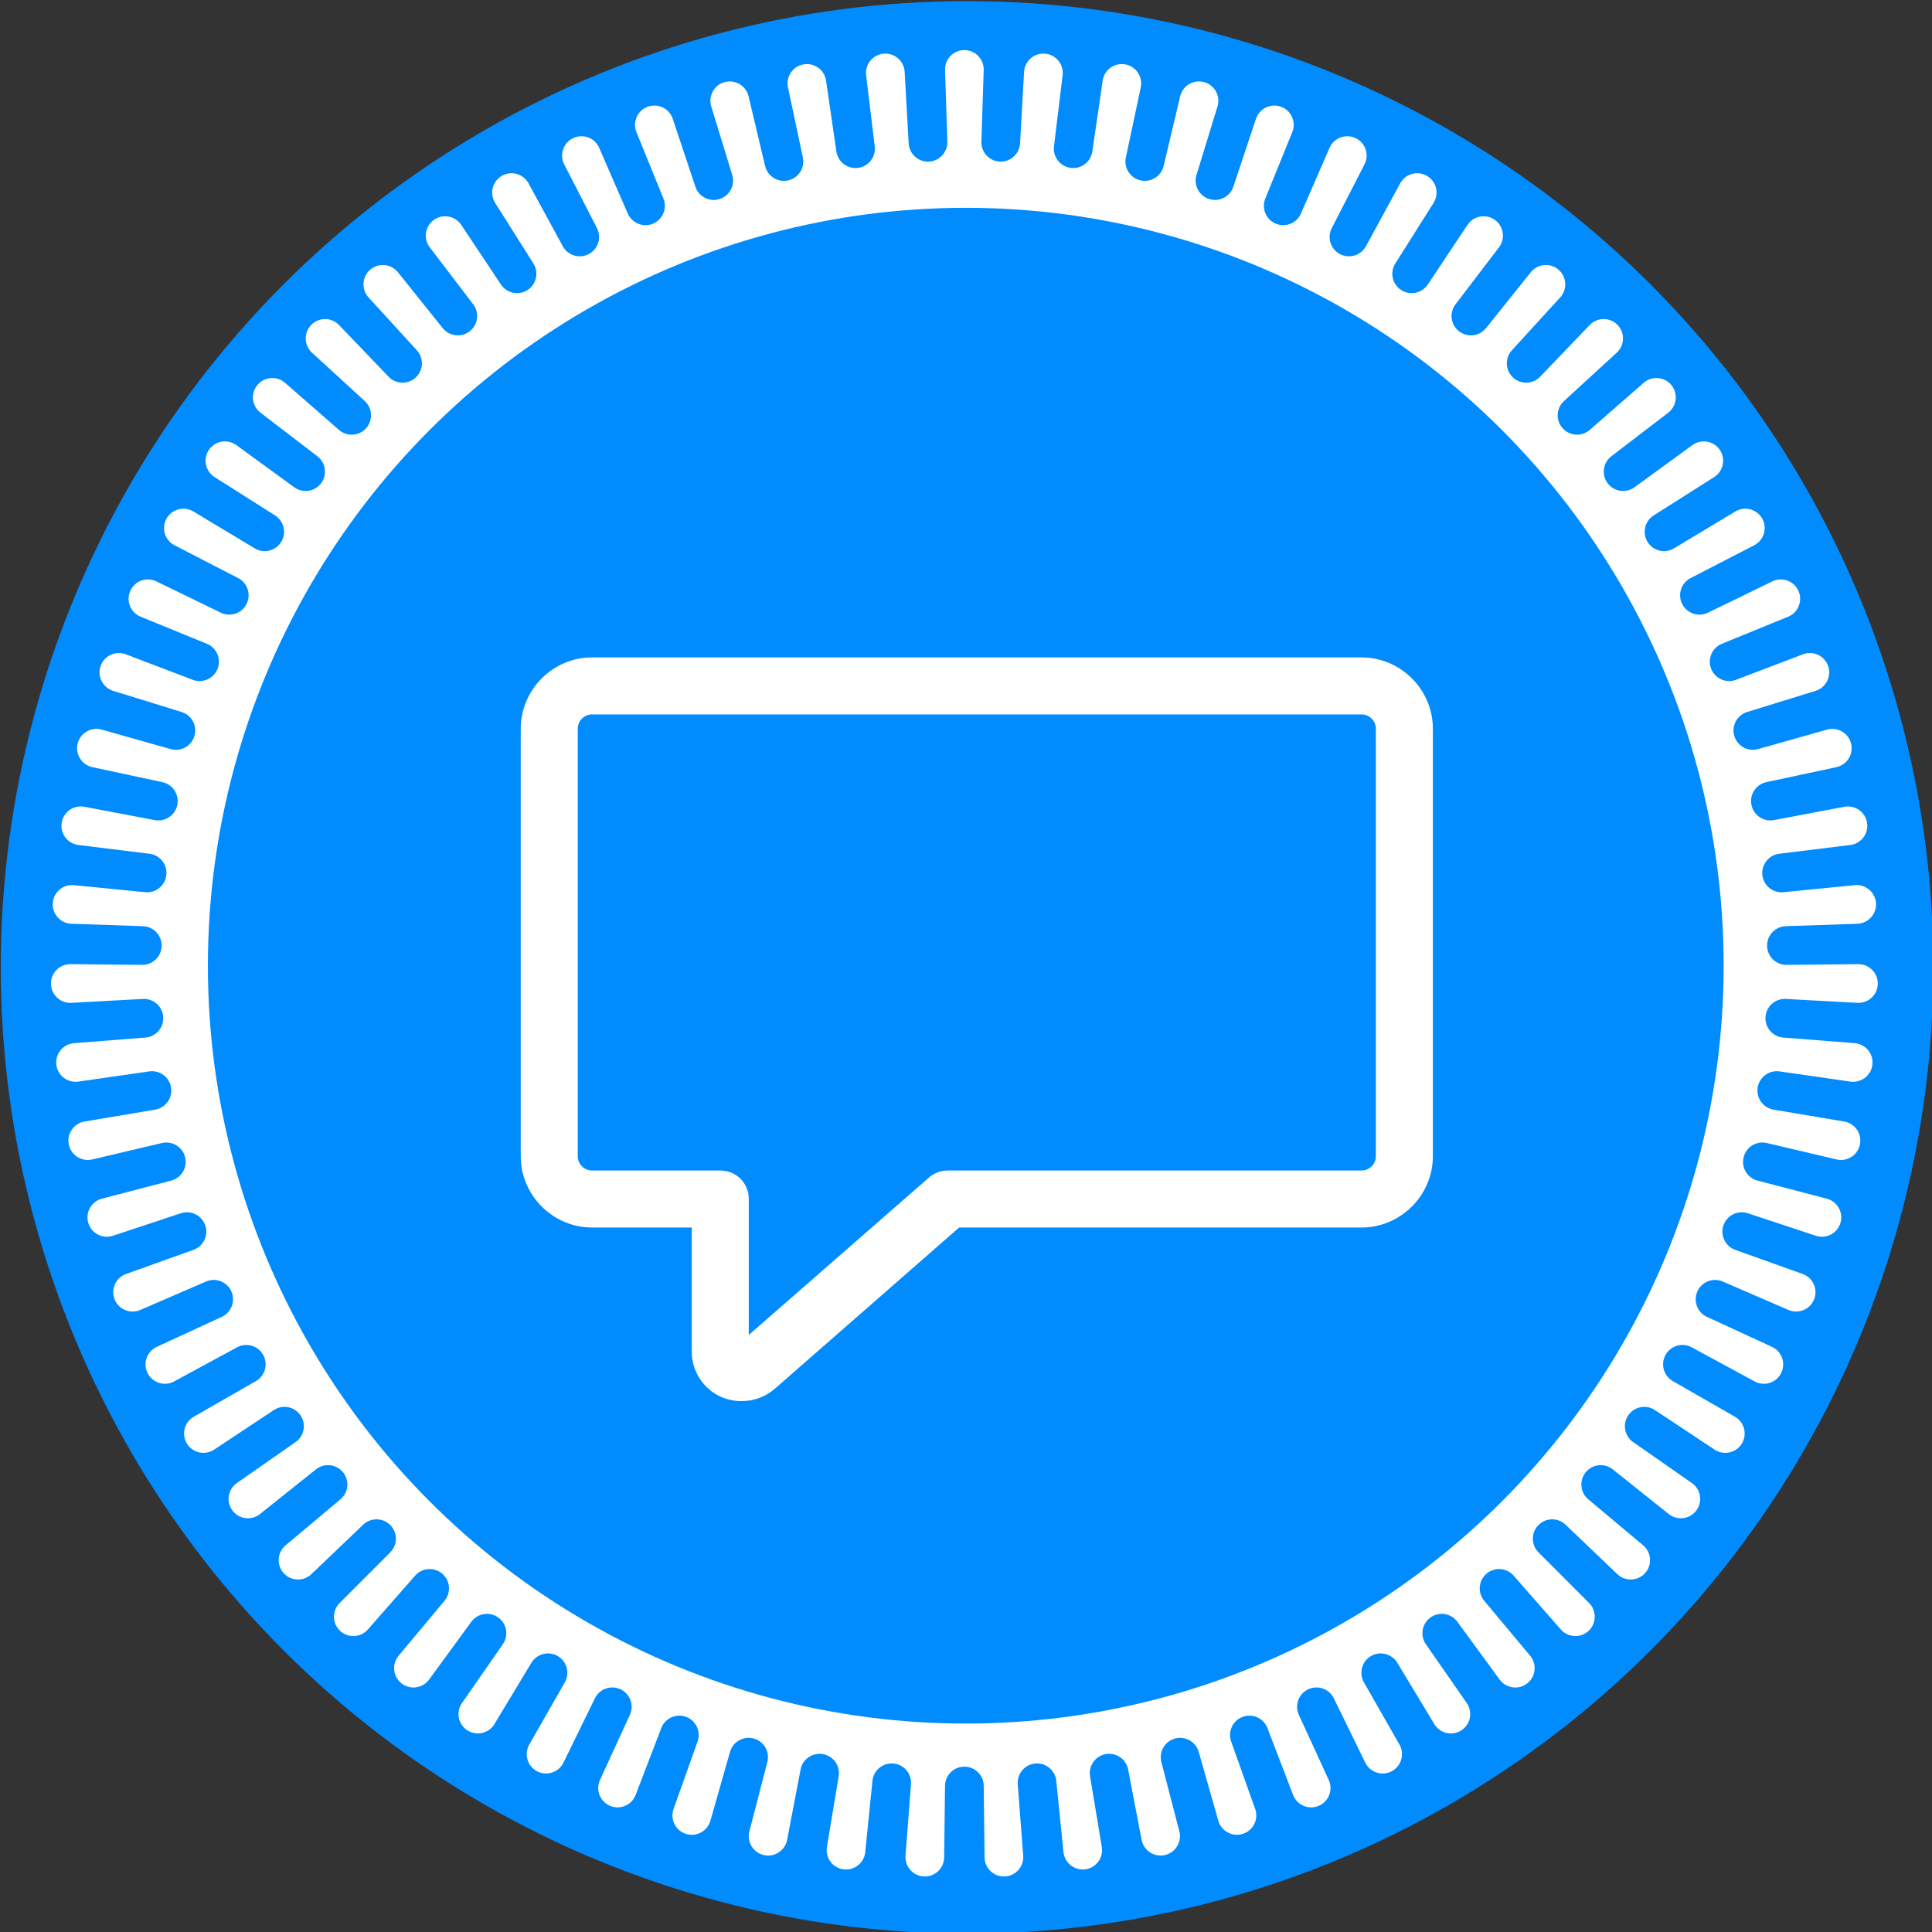 <?xml version="1.0" encoding="UTF-8" standalone="no"?>
<!DOCTYPE svg PUBLIC "-//W3C//DTD SVG 1.1//EN" "http://www.w3.org/Graphics/SVG/1.1/DTD/svg11.dtd">
<svg width="100%" height="100%" viewBox="0 0 130 130" version="1.1" xmlns="http://www.w3.org/2000/svg" xmlns:xlink="http://www.w3.org/1999/xlink" xml:space="preserve" xmlns:serif="http://www.serif.com/" style="fill-rule:evenodd;clip-rule:evenodd;stroke-linejoin:round;stroke-miterlimit:2;">
    <rect x="0" y="0" width="130" height="130" fill="#333333" stroke="none"/>
    <g transform="matrix(1,0,0,1,-98.967,-97.685)">
        <g transform="matrix(1.711,0,0,1.711,-89.191,-174.289)">
            <circle cx="148" cy="197" r="38" style="fill:rgb(0,140,255);"/>
        </g>
        <g transform="matrix(0.872,0,0,0.872,-118.235,-230.304)">
            <path d="M322.008,381.541C322.007,381.525 322.007,381.509 322.007,381.493C322.007,380.669 322.676,380 323.5,380C324.324,380 324.993,380.669 324.993,381.493C324.993,381.509 324.993,381.525 324.992,381.541L324.814,387.064C324.788,387.881 325.424,388.568 326.241,388.604C327.057,388.64 327.751,388.012 327.797,387.196L328.108,381.679C328.109,381.663 328.11,381.647 328.111,381.631C328.184,380.81 328.91,380.203 329.731,380.276C330.552,380.349 331.159,381.074 331.086,381.895C331.085,381.911 331.083,381.927 331.081,381.943L330.416,387.428C330.317,388.24 330.89,388.98 331.7,389.088C332.511,389.196 333.257,388.633 333.375,387.824L334.172,382.356C334.175,382.34 334.177,382.324 334.18,382.308C334.325,381.497 335.102,380.956 335.913,381.101C336.724,381.246 337.265,382.023 337.12,382.834C337.117,382.85 337.114,382.866 337.111,382.881L335.963,388.286C335.793,389.086 336.298,389.874 337.096,390.053C337.893,390.233 338.687,389.737 338.876,388.942L340.153,383.566C340.157,383.55 340.161,383.535 340.165,383.519C340.381,382.724 341.202,382.254 341.998,382.47C342.793,382.686 343.263,383.507 343.047,384.303C343.043,384.318 343.038,384.334 343.033,384.349L341.412,389.631C341.173,390.413 341.606,391.242 342.385,391.491C343.164,391.741 343.998,391.317 344.256,390.541L346.004,385.299C346.009,385.284 346.014,385.269 346.02,385.254C346.305,384.481 347.165,384.085 347.938,384.371C348.711,384.657 349.107,385.516 348.821,386.289C348.815,386.304 348.809,386.319 348.803,386.334L346.722,391.453C346.414,392.21 346.772,393.074 347.526,393.391C348.28,393.708 349.148,393.36 349.474,392.611L351.678,387.543C351.684,387.529 351.691,387.514 351.698,387.5C352.051,386.755 352.942,386.437 353.687,386.79C354.431,387.142 354.75,388.034 354.397,388.778C354.39,388.793 354.383,388.807 354.375,388.822L351.85,393.736C351.476,394.463 351.757,395.356 352.479,395.738C353.202,396.121 354.098,395.851 354.489,395.133L357.132,390.28C357.14,390.266 357.147,390.252 357.156,390.238C357.573,389.528 358.489,389.29 359.199,389.707C359.91,390.124 360.148,391.04 359.731,391.751C359.723,391.764 359.714,391.778 359.706,391.792L356.756,396.464C356.319,397.155 356.52,398.069 357.206,398.514C357.892,398.959 358.808,398.769 359.261,398.088L362.323,393.488C362.331,393.475 362.341,393.462 362.35,393.449C362.828,392.778 363.762,392.621 364.433,393.1C365.103,393.578 365.26,394.512 364.781,395.182C364.772,395.196 364.762,395.208 364.753,395.221L361.401,399.614C360.905,400.264 361.024,401.192 361.668,401.696C362.313,402.2 363.242,402.092 363.753,401.454L367.209,397.142C367.219,397.13 367.23,397.118 367.24,397.105C367.776,396.479 368.719,396.406 369.345,396.942C369.971,397.478 370.045,398.421 369.509,399.047C369.498,399.06 369.488,399.072 369.477,399.083L365.75,403.163C365.199,403.767 365.235,404.702 365.832,405.26C366.429,405.819 367.365,405.794 367.931,405.203L371.754,401.214C371.765,401.203 371.776,401.191 371.788,401.18C372.377,400.604 373.323,400.614 373.899,401.203C374.476,401.793 374.465,402.739 373.876,403.315C373.865,403.326 373.853,403.337 373.841,403.348L369.768,407.082C369.166,407.635 369.12,408.57 369.665,409.179C370.21,409.788 371.144,409.845 371.76,409.307L375.921,405.672C375.933,405.661 375.945,405.651 375.958,405.641C376.596,405.119 377.537,405.213 378.059,405.851C378.581,406.488 378.487,407.43 377.849,407.952C377.837,407.962 377.824,407.972 377.811,407.982L373.425,411.341C372.775,411.839 372.647,412.765 373.136,413.421C373.626,414.076 374.551,414.215 375.212,413.734L379.678,410.48C379.691,410.471 379.704,410.462 379.717,410.453C380.399,409.989 381.328,410.166 381.792,410.847C382.255,411.529 382.078,412.458 381.397,412.922C381.384,412.931 381.37,412.94 381.357,412.948L376.69,415.907C376,416.345 375.79,417.257 376.219,417.953C376.649,418.648 377.558,418.869 378.259,418.448L382.995,415.602C383.009,415.594 383.023,415.586 383.037,415.578C383.756,415.176 384.667,415.435 385.068,416.154C385.47,416.874 385.211,417.784 384.491,418.186C384.477,418.194 384.463,418.201 384.449,418.209L379.539,420.743C378.813,421.118 378.523,422.008 378.889,422.739C379.256,423.47 380.142,423.771 380.877,423.413L385.846,420.997C385.861,420.99 385.875,420.983 385.89,420.976C386.642,420.64 387.526,420.978 387.863,421.73C388.199,422.482 387.861,423.366 387.109,423.703C387.094,423.709 387.079,423.716 387.064,423.722L381.95,425.813C381.193,426.122 380.826,426.983 381.126,427.743C381.426,428.504 382.283,428.881 383.047,428.59L388.21,426.622C388.225,426.617 388.24,426.611 388.255,426.606C389.034,426.337 389.885,426.752 390.153,427.531C390.422,428.31 390.007,429.161 389.228,429.429C389.213,429.434 389.198,429.439 389.182,429.444L383.903,431.075C383.122,431.316 382.68,432.141 382.912,432.925C383.144,433.709 383.963,434.161 384.75,433.938L390.067,432.435C390.083,432.43 390.098,432.426 390.114,432.422C390.913,432.224 391.724,432.712 391.923,433.512C392.121,434.312 391.633,435.122 390.833,435.321C390.818,435.325 390.802,435.328 390.786,435.332L385.383,436.489C384.584,436.661 384.071,437.443 384.233,438.245C384.394,439.046 385.171,439.569 385.974,439.417L391.403,438.389C391.419,438.386 391.435,438.383 391.451,438.38C392.265,438.253 393.029,438.811 393.156,439.625C393.283,440.44 392.726,441.204 391.911,441.331C391.895,441.334 391.88,441.336 391.864,441.338L386.38,442.014C385.568,442.114 384.988,442.848 385.078,443.66C385.168,444.473 385.896,445.062 386.709,444.981L392.208,444.437C392.224,444.436 392.24,444.434 392.256,444.433C393.078,444.379 393.79,445.002 393.845,445.824C393.899,446.647 393.276,447.358 392.454,447.413C392.438,447.414 392.422,447.415 392.406,447.416L386.884,447.604C386.066,447.632 385.424,448.312 385.442,449.129C385.46,449.947 386.132,450.598 386.95,450.589L392.475,450.533C392.491,450.533 392.507,450.533 392.523,450.534C393.347,450.552 394.001,451.236 393.983,452.06C393.965,452.884 393.281,453.538 392.457,453.519C392.441,453.519 392.425,453.518 392.409,453.518L386.891,453.217C386.075,453.173 385.375,453.793 385.32,454.609C385.266,455.425 385.878,456.133 386.693,456.197L392.202,456.629C392.218,456.631 392.234,456.632 392.25,456.634C393.069,456.725 393.66,457.464 393.569,458.283C393.478,459.102 392.739,459.693 391.92,459.602C391.904,459.6 391.888,459.598 391.872,459.596L386.403,458.809C385.594,458.693 384.841,459.249 384.715,460.057C384.589,460.865 385.136,461.624 385.943,461.76L391.391,462.677C391.407,462.68 391.423,462.683 391.439,462.686C392.247,462.849 392.77,463.637 392.607,464.445C392.444,465.253 391.656,465.776 390.848,465.613C390.832,465.61 390.817,465.607 390.801,465.603L385.423,464.336C384.627,464.149 383.828,464.636 383.631,465.43C383.434,466.223 383.912,467.028 384.703,467.234L390.049,468.63C390.065,468.634 390.08,468.638 390.096,468.643C390.886,468.877 391.338,469.708 391.104,470.498C390.87,471.288 390.039,471.74 389.249,471.506C389.233,471.502 389.218,471.497 389.203,471.492L383.958,469.755C383.181,469.497 382.343,469.913 382.076,470.686C381.81,471.459 382.215,472.302 382.985,472.578L388.187,474.441C388.202,474.446 388.217,474.452 388.232,474.458C388.998,474.76 389.375,475.628 389.072,476.395C388.769,477.161 387.901,477.538 387.135,477.235C387.12,477.229 387.105,477.223 387.09,477.217L382.019,475.023C381.269,474.698 380.397,475.037 380.063,475.784C379.729,476.53 380.058,477.406 380.801,477.749L385.818,480.064C385.832,480.071 385.847,480.078 385.861,480.085C386.598,480.454 386.896,481.352 386.527,482.089C386.158,482.825 385.26,483.124 384.523,482.755C384.509,482.747 384.494,482.74 384.48,482.732L379.623,480.098C378.904,479.709 378.006,479.97 377.607,480.684C377.209,481.398 377.459,482.299 378.168,482.706L382.961,485.456C382.975,485.464 382.989,485.472 383.002,485.48C383.704,485.913 383.921,486.834 383.489,487.535C383.056,488.237 382.135,488.454 381.434,488.022C381.42,488.013 381.406,488.004 381.393,487.996L376.787,484.943C376.106,484.491 375.188,484.671 374.728,485.348C374.268,486.024 374.437,486.944 375.108,487.412L379.639,490.574C379.652,490.583 379.665,490.593 379.678,490.602C380.338,491.096 380.474,492.032 379.981,492.692C379.487,493.353 378.551,493.488 377.891,492.995C377.878,492.985 377.865,492.975 377.853,492.965L373.535,489.518C372.896,489.007 371.965,489.106 371.448,489.739C370.93,490.372 371.017,491.303 371.644,491.829L375.878,495.379C375.89,495.389 375.902,495.4 375.914,495.411C376.528,495.96 376.58,496.905 376.031,497.519C375.481,498.133 374.536,498.185 373.922,497.636C373.91,497.625 373.898,497.614 373.887,497.603L369.891,493.787C369.299,493.222 368.364,493.238 367.792,493.823C367.22,494.407 367.225,495.343 367.803,495.922L371.706,499.832C371.717,499.844 371.729,499.855 371.74,499.867C372.303,500.469 372.271,501.415 371.67,501.978C371.068,502.541 370.122,502.509 369.559,501.908C369.548,501.896 369.537,501.884 369.527,501.872L365.883,497.718C365.344,497.103 364.411,497.036 363.79,497.568C363.169,498.1 363.091,499.032 363.615,499.659L367.157,503.9C367.168,503.912 367.178,503.925 367.188,503.937C367.695,504.587 367.581,505.526 366.931,506.033C366.282,506.541 365.343,506.426 364.835,505.777C364.825,505.764 364.816,505.752 364.806,505.739L361.544,501.279C361.062,500.619 360.138,500.47 359.472,500.944C358.807,501.419 358.646,502.341 359.113,503.012L362.267,507.549C362.276,507.563 362.285,507.576 362.294,507.589C362.742,508.281 362.545,509.206 361.853,509.655C361.162,510.103 360.237,509.905 359.788,509.214C359.78,509.201 359.771,509.187 359.763,509.173L356.908,504.442C356.485,503.742 355.578,503.512 354.873,503.926C354.168,504.34 353.927,505.244 354.333,505.954L357.073,510.752C357.081,510.766 357.089,510.78 357.097,510.795C357.482,511.523 357.204,512.427 356.475,512.813C355.747,513.198 354.843,512.92 354.457,512.191C354.45,512.177 354.442,512.163 354.435,512.148L352.01,507.184C351.651,506.449 350.768,506.14 350.029,506.49C349.29,506.84 348.97,507.719 349.311,508.462L351.617,513.484C351.624,513.498 351.63,513.513 351.636,513.528C351.956,514.288 351.599,515.164 350.839,515.483C350.079,515.803 349.203,515.446 348.884,514.686C348.877,514.671 348.871,514.656 348.866,514.641L346.888,509.482C346.596,508.718 345.743,508.332 344.976,508.615C344.209,508.899 343.813,509.747 344.087,510.517L345.94,515.722C345.946,515.737 345.951,515.753 345.956,515.768C346.207,516.553 345.774,517.394 344.989,517.645C344.204,517.896 343.363,517.463 343.112,516.678C343.107,516.663 343.102,516.648 343.098,516.632L341.584,511.318C341.36,510.532 340.545,510.072 339.756,510.286C338.967,510.501 338.497,511.31 338.702,512.101L340.088,517.45C340.092,517.466 340.096,517.482 340.1,517.497C340.28,518.301 339.774,519.101 338.97,519.282C338.166,519.462 337.367,518.957 337.186,518.153C337.182,518.137 337.179,518.121 337.176,518.105L336.138,512.678C335.985,511.875 335.214,511.345 334.409,511.489C333.604,511.633 333.064,512.397 333.199,513.204L334.106,518.654C334.109,518.67 334.111,518.686 334.113,518.702C334.222,519.519 333.648,520.271 332.831,520.38C332.014,520.489 331.262,519.914 331.153,519.097C331.151,519.081 331.149,519.066 331.148,519.05L330.593,513.552C330.511,512.738 329.79,512.142 328.976,512.214C328.161,512.287 327.556,513.001 327.619,513.816L328.041,519.325C328.042,519.341 328.043,519.357 328.044,519.373C328.081,520.197 327.442,520.895 326.618,520.931C325.795,520.967 325.097,520.329 325.061,519.505C325.06,519.489 325.06,519.473 325.059,519.457L324.993,513.932C324.983,513.114 324.318,512.457 323.5,512.457C322.682,512.457 322.017,513.114 322.007,513.932L321.941,519.457C321.94,519.473 321.94,519.489 321.939,519.505C321.903,520.329 321.205,520.967 320.382,520.931C319.558,520.895 318.919,520.197 318.956,519.373C318.957,519.357 318.958,519.341 318.959,519.325L319.381,513.816C319.444,513.001 318.839,512.287 318.024,512.214C317.21,512.142 316.489,512.738 316.407,513.552L315.852,519.05C315.851,519.066 315.849,519.081 315.847,519.097C315.738,519.914 314.986,520.489 314.169,520.38C313.352,520.271 312.778,519.519 312.887,518.702C312.889,518.686 312.891,518.67 312.894,518.654L313.801,513.204C313.936,512.397 313.396,511.633 312.591,511.489C311.786,511.345 311.015,511.875 310.862,512.678L309.824,518.105C309.821,518.121 309.818,518.137 309.814,518.153C309.633,518.957 308.834,519.462 308.03,519.282C307.226,519.101 306.72,518.301 306.9,517.497C306.904,517.482 306.908,517.466 306.912,517.45L308.298,512.101C308.503,511.31 308.033,510.501 307.244,510.286C306.455,510.072 305.64,510.532 305.416,511.318L303.902,516.632C303.898,516.648 303.893,516.663 303.888,516.678C303.637,517.463 302.796,517.896 302.011,517.645C301.226,517.394 300.793,516.553 301.044,515.768C301.049,515.753 301.054,515.737 301.06,515.722L302.913,510.517C303.187,509.747 302.791,508.899 302.024,508.615C301.257,508.332 300.404,508.718 300.112,509.482L298.134,514.641C298.129,514.656 298.123,514.671 298.116,514.686C297.797,515.446 296.921,515.803 296.161,515.483C295.401,515.164 295.044,514.288 295.364,513.528C295.37,513.513 295.376,513.498 295.383,513.484L297.689,508.462C298.03,507.719 297.71,506.84 296.971,506.49C296.232,506.14 295.349,506.449 294.99,507.184L292.565,512.148C292.558,512.163 292.55,512.177 292.543,512.191C292.157,512.92 291.253,513.198 290.525,512.813C289.796,512.427 289.518,511.523 289.903,510.795C289.911,510.78 289.919,510.766 289.927,510.752L292.667,505.954C293.073,505.244 292.832,504.34 292.127,503.926C291.422,503.512 290.515,503.742 290.092,504.442L287.237,509.173C287.229,509.187 287.22,509.201 287.212,509.214C286.763,509.905 285.838,510.103 285.147,509.655C284.455,509.206 284.258,508.281 284.706,507.589C284.715,507.576 284.724,507.563 284.733,507.549L287.887,503.012C288.354,502.341 288.193,501.419 287.528,500.944C286.862,500.47 285.938,500.619 285.456,501.279L282.194,505.739C282.184,505.752 282.175,505.764 282.165,505.777C281.657,506.426 280.718,506.541 280.069,506.033C279.419,505.526 279.305,504.587 279.812,503.937C279.822,503.925 279.832,503.912 279.843,503.9L283.385,499.659C283.909,499.032 283.831,498.1 283.21,497.568C282.589,497.036 281.656,497.103 281.117,497.718L277.473,501.872C277.463,501.884 277.452,501.896 277.441,501.908C276.878,502.509 275.932,502.541 275.33,501.978C274.729,501.415 274.697,500.469 275.26,499.867C275.271,499.855 275.283,499.844 275.294,499.832L279.197,495.922C279.775,495.343 279.78,494.407 279.208,493.823C278.636,493.238 277.701,493.222 277.109,493.787L273.113,497.603C273.102,497.614 273.09,497.625 273.078,497.636C272.464,498.185 271.519,498.133 270.969,497.519C270.42,496.905 270.472,495.96 271.086,495.411C271.098,495.4 271.11,495.389 271.122,495.379L275.356,491.829C275.983,491.303 276.07,490.372 275.552,489.739C275.035,489.106 274.104,489.007 273.465,489.518L269.147,492.965C269.135,492.975 269.122,492.985 269.109,492.995C268.449,493.488 267.513,493.353 267.019,492.692C266.526,492.032 266.662,491.096 267.322,490.602C267.335,490.593 267.348,490.583 267.361,490.574L271.892,487.412C272.563,486.944 272.732,486.024 272.272,485.348C271.812,484.671 270.894,484.491 270.213,484.943L265.607,487.996C265.594,488.004 265.58,488.013 265.566,488.022C264.865,488.454 263.944,488.237 263.511,487.535C263.079,486.834 263.296,485.913 263.998,485.48C264.011,485.472 264.025,485.464 264.039,485.456L268.832,482.706C269.541,482.299 269.791,481.398 269.393,480.684C268.994,479.97 268.096,479.709 267.377,480.098L262.52,482.732C262.506,482.74 262.491,482.747 262.477,482.755C261.74,483.124 260.842,482.825 260.473,482.089C260.104,481.352 260.402,480.454 261.139,480.085C261.153,480.078 261.168,480.071 261.182,480.064L266.199,477.749C266.942,477.406 267.271,476.53 266.937,475.784C266.603,475.037 265.731,474.698 264.981,475.023L259.91,477.217C259.895,477.223 259.88,477.229 259.865,477.235C259.099,477.538 258.231,477.161 257.928,476.395C257.625,475.628 258.002,474.76 258.768,474.458C258.783,474.452 258.798,474.446 258.813,474.441L264.015,472.578C264.785,472.302 265.19,471.459 264.924,470.686C264.657,469.913 263.819,469.497 263.042,469.755L257.797,471.492C257.782,471.497 257.767,471.502 257.751,471.506C256.961,471.74 256.13,471.288 255.896,470.498C255.662,469.708 256.114,468.877 256.904,468.643C256.92,468.638 256.935,468.634 256.951,468.63L262.297,467.234C263.088,467.028 263.566,466.223 263.369,465.43C263.172,464.636 262.373,464.149 261.577,464.336L256.199,465.603C256.183,465.607 256.168,465.61 256.152,465.613C255.344,465.776 254.556,465.253 254.393,464.445C254.23,463.637 254.753,462.849 255.561,462.686C255.577,462.683 255.593,462.68 255.609,462.677L261.057,461.76C261.864,461.624 262.411,460.865 262.285,460.057C262.159,459.249 261.406,458.693 260.597,458.809L255.128,459.596C255.112,459.598 255.096,459.6 255.08,459.602C254.261,459.693 253.522,459.102 253.431,458.283C253.34,457.464 253.931,456.725 254.75,456.634C254.766,456.632 254.782,456.631 254.798,456.629L260.307,456.197C261.122,456.133 261.734,455.425 261.68,454.609C261.625,453.793 260.925,453.173 260.109,453.217L254.591,453.518C254.575,453.518 254.559,453.519 254.543,453.519C253.719,453.538 253.035,452.884 253.017,452.06C252.999,451.236 253.653,450.552 254.477,450.534C254.493,450.533 254.509,450.533 254.525,450.533L260.05,450.589C260.868,450.598 261.54,449.947 261.558,449.129C261.576,448.312 260.934,447.632 260.116,447.604L254.594,447.416C254.578,447.415 254.562,447.414 254.546,447.413C253.724,447.358 253.101,446.647 253.155,445.824C253.21,445.002 253.922,444.379 254.744,444.433C254.76,444.434 254.776,444.436 254.792,444.437L260.291,444.981C261.104,445.062 261.832,444.473 261.922,443.66C262.012,442.848 261.432,442.114 260.62,442.014L255.136,441.338C255.12,441.336 255.105,441.334 255.089,441.331C254.274,441.204 253.717,440.44 253.844,439.625C253.971,438.811 254.735,438.253 255.549,438.38C255.565,438.383 255.581,438.386 255.597,438.389L261.026,439.417C261.829,439.569 262.606,439.046 262.767,438.245C262.929,437.443 262.416,436.661 261.617,436.489L256.214,435.332C256.198,435.328 256.182,435.325 256.167,435.321C255.367,435.122 254.879,434.312 255.077,433.512C255.276,432.712 256.087,432.224 256.886,432.422C256.902,432.426 256.917,432.43 256.933,432.435L262.25,433.938C263.037,434.161 263.856,433.709 264.088,432.925C264.32,432.141 263.878,431.316 263.097,431.075L257.818,429.444C257.802,429.439 257.787,429.434 257.772,429.429C256.993,429.161 256.578,428.31 256.847,427.531C257.115,426.752 257.966,426.337 258.745,426.606C258.76,426.611 258.775,426.617 258.79,426.622L263.953,428.59C264.717,428.881 265.574,428.504 265.874,427.743C266.174,426.983 265.807,426.122 265.05,425.813L259.936,423.722C259.921,423.716 259.906,423.709 259.891,423.703C259.139,423.366 258.801,422.482 259.137,421.73C259.474,420.978 260.358,420.64 261.11,420.976C261.125,420.983 261.139,420.99 261.154,420.997L266.123,423.413C266.858,423.771 267.744,423.47 268.111,422.739C268.477,422.008 268.187,421.118 267.461,420.743L262.551,418.209C262.537,418.201 262.523,418.194 262.509,418.186C261.789,417.784 261.53,416.874 261.932,416.154C262.333,415.435 263.244,415.176 263.963,415.578C263.977,415.586 263.991,415.594 264.005,415.602L268.741,418.448C269.442,418.869 270.351,418.648 270.781,417.953C271.21,417.257 271,416.345 270.31,415.907L265.643,412.948C265.63,412.94 265.616,412.931 265.603,412.922C264.922,412.458 264.745,411.529 265.208,410.847C265.672,410.166 266.601,409.989 267.283,410.453C267.296,410.462 267.309,410.471 267.322,410.48L271.788,413.734C272.449,414.215 273.374,414.076 273.864,413.421C274.353,412.765 274.225,411.839 273.575,411.341L269.189,407.982C269.176,407.972 269.163,407.962 269.151,407.952C268.513,407.43 268.419,406.488 268.941,405.851C269.463,405.213 270.404,405.119 271.042,405.641C271.055,405.651 271.067,405.661 271.079,405.672L275.24,409.307C275.856,409.845 276.79,409.788 277.335,409.179C277.88,408.57 277.834,407.635 277.232,407.082L273.159,403.348C273.147,403.337 273.135,403.326 273.124,403.315C272.535,402.739 272.524,401.793 273.101,401.203C273.677,400.614 274.623,400.604 275.212,401.18C275.224,401.191 275.235,401.203 275.246,401.214L279.069,405.203C279.635,405.794 280.571,405.819 281.168,405.26C281.765,404.702 281.801,403.767 281.25,403.163L277.523,399.083C277.512,399.072 277.502,399.06 277.491,399.047C276.955,398.421 277.029,397.478 277.655,396.942C278.281,396.406 279.224,396.479 279.76,397.105C279.77,397.118 279.781,397.13 279.791,397.142L283.247,401.454C283.758,402.092 284.687,402.2 285.332,401.696C285.976,401.192 286.095,400.264 285.599,399.614L282.247,395.221C282.238,395.208 282.228,395.196 282.219,395.182C281.74,394.512 281.897,393.578 282.567,393.1C283.238,392.621 284.172,392.778 284.65,393.449C284.659,393.462 284.669,393.475 284.677,393.488L287.739,398.088C288.192,398.769 289.108,398.959 289.794,398.514C290.48,398.069 290.681,397.155 290.244,396.464L287.294,391.792C287.286,391.778 287.277,391.764 287.269,391.751C286.852,391.04 287.09,390.124 287.801,389.707C288.511,389.29 289.427,389.528 289.844,390.238C289.853,390.252 289.86,390.266 289.868,390.28L292.511,395.133C292.902,395.851 293.798,396.121 294.521,395.738C295.243,395.356 295.524,394.463 295.15,393.736L292.625,388.822C292.617,388.807 292.61,388.793 292.603,388.778C292.25,388.034 292.569,387.142 293.313,386.79C294.058,386.437 294.949,386.755 295.302,387.5C295.309,387.514 295.316,387.529 295.322,387.543L297.526,392.611C297.852,393.36 298.72,393.708 299.474,393.391C300.228,393.074 300.586,392.21 300.278,391.453L298.197,386.334C298.191,386.319 298.185,386.304 298.179,386.289C297.893,385.516 298.289,384.657 299.062,384.371C299.835,384.085 300.695,384.481 300.98,385.254C300.986,385.269 300.991,385.284 300.996,385.299L302.744,390.541C303.002,391.317 303.836,391.741 304.615,391.491C305.394,391.242 305.827,390.413 305.588,389.631L303.967,384.349C303.962,384.334 303.957,384.318 303.953,384.303C303.737,383.507 304.207,382.686 305.002,382.47C305.798,382.254 306.619,382.724 306.835,383.519C306.839,383.535 306.843,383.55 306.847,383.566L308.124,388.942C308.313,389.737 309.107,390.233 309.904,390.053C310.702,389.874 311.207,389.086 311.037,388.286L309.889,382.881C309.886,382.866 309.883,382.85 309.88,382.834C309.735,382.023 310.276,381.246 311.087,381.101C311.898,380.956 312.675,381.497 312.82,382.308C312.823,382.324 312.825,382.34 312.828,382.356L313.625,387.824C313.743,388.633 314.489,389.196 315.3,389.088C316.11,388.98 316.683,388.24 316.584,387.428L315.919,381.943C315.917,381.927 315.915,381.911 315.914,381.895C315.841,381.074 316.448,380.349 317.269,380.276C318.09,380.203 318.816,380.81 318.889,381.631C318.89,381.647 318.891,381.663 318.892,381.679L319.203,387.196C319.249,388.012 319.943,388.64 320.759,388.604C321.576,388.568 322.212,387.881 322.186,387.064L322.008,381.541Z" style="fill:white;"/>
        </g>
        <g transform="matrix(1.342,0,0,1.342,-34.664,-101.71)">
            <circle cx="148" cy="197" r="38" style="fill:rgb(0,140,255);"/>
        </g>
        <g transform="matrix(1.918,0,0,1.918,164.694,168.773)">
            <g transform="matrix(1,0,0,1,-16,-16)">
                <path d="M7.77,28.09C7.505,28.095 7.241,28.041 7,27.93C6.382,27.64 5.99,27.012 6,26.33L6,22L2.5,22C1.129,22 0,20.871 0,19.5L0,4.5C-0,3.129 1.129,2 2.5,2L29.5,2C30.871,2 32,3.129 32,4.5L32,19.5C32,20.871 30.871,22 29.5,22L15.38,22L8.91,27.66C8.593,27.934 8.189,28.087 7.77,28.09ZM2.5,4C2.226,4 2,4.226 2,4.5L2,19.5C2,19.774 2.226,20 2.5,20L7,20C7.266,19.998 7.521,20.103 7.71,20.29C7.897,20.479 8.002,20.734 8,21L8,25.77L14.33,20.24C14.516,20.081 14.755,19.995 15,20L29.5,20C29.774,20 30,19.774 30,19.5L30,4.5C30,4.226 29.774,4 29.5,4L2.5,4Z" style="fill:white;fill-rule:nonzero;"/>
            </g>
        </g>
    </g>
</svg>
